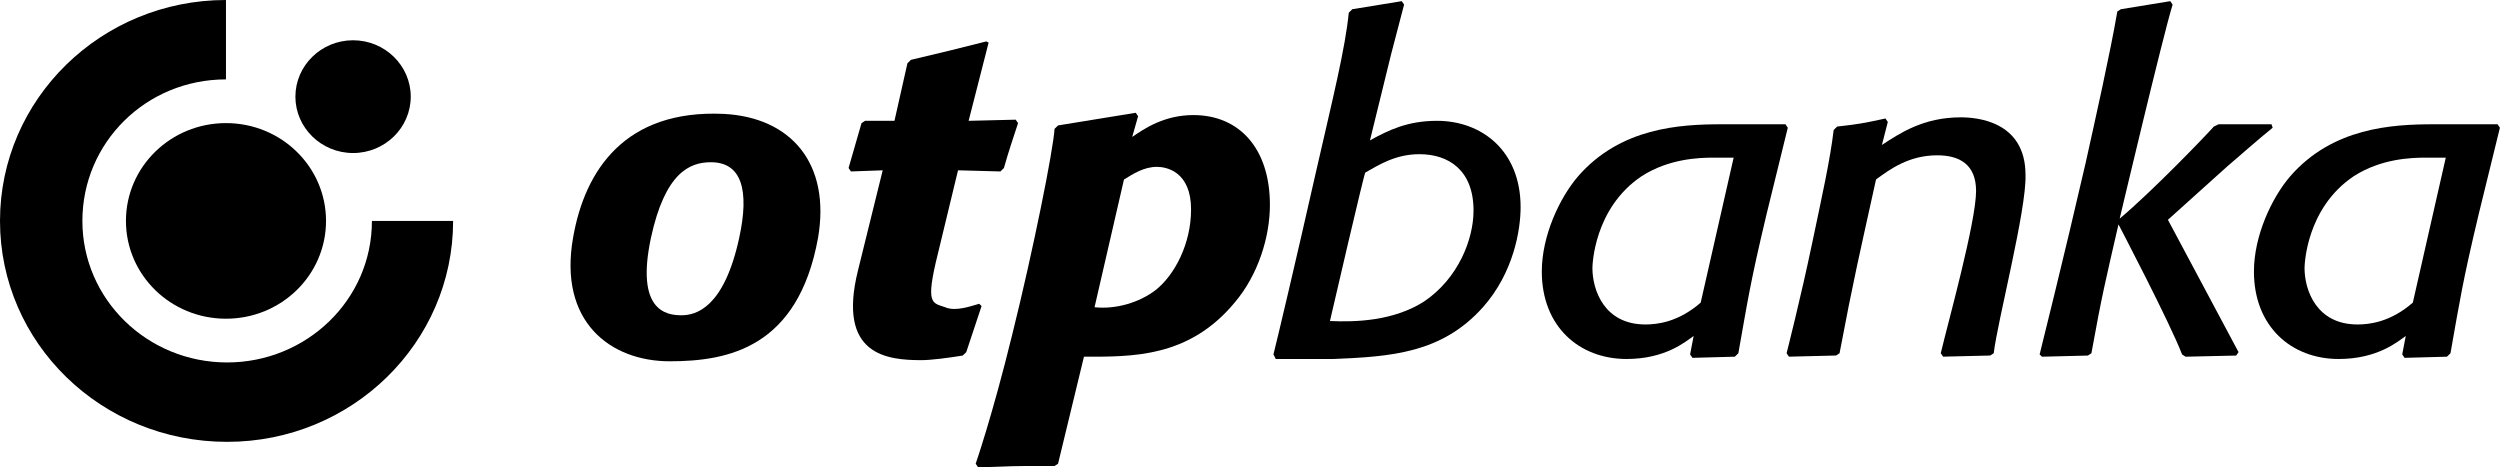 <svg width="198" height="37" viewBox="0 0 198 37" fill="none" xmlns="http://www.w3.org/2000/svg">
<path fill-rule="evenodd" clip-rule="evenodd" d="M64.785 18.863C63.201 27.521 57.701 28.614 53.04 28.614C48.38 28.614 44.185 25.516 45.397 18.772C46.329 13.487 49.498 8.657 57.328 9.021C62.641 9.295 65.811 12.94 64.785 18.863ZM56.303 12.849C54.625 12.849 52.667 13.669 51.549 18.863C50.337 24.605 52.761 24.969 53.972 24.969C55.091 24.969 57.328 24.422 58.54 18.863C59.379 15.036 58.726 12.849 56.303 12.849Z" fill="black"/>
<path fill-rule="evenodd" clip-rule="evenodd" d="M76.528 27.886L76.249 28.16C75.13 28.342 73.732 28.524 72.986 28.524C70.283 28.524 66.275 28.16 67.953 21.416C69.071 16.86 69.91 13.488 69.91 13.488L67.394 13.579L67.207 13.306L68.232 9.751L68.512 9.569H70.842L71.868 5.013L72.147 4.739C74.851 4.101 75.596 3.919 78.113 3.281L78.299 3.372L76.715 9.569L80.443 9.478L80.63 9.751C80.164 11.21 79.977 11.665 79.511 13.306L79.232 13.579L75.876 13.488C75.876 13.488 75.223 16.222 74.291 20.049C73.266 24.15 73.825 23.968 74.851 24.332C75.689 24.697 76.901 24.241 77.554 24.059L77.74 24.241L76.528 27.886Z" fill="black"/>
<path fill-rule="evenodd" clip-rule="evenodd" d="M89.671 10.845C90.603 10.207 92.188 9.114 94.518 9.114C98.153 9.114 100.577 11.757 100.577 16.222C100.577 18.774 99.645 21.781 97.781 23.968C94.145 28.342 89.671 28.251 85.849 28.251L83.798 36.726L83.519 36.909C82.68 36.909 81.934 36.909 81.095 36.909C79.883 36.909 78.765 37 77.46 37L77.273 36.726C77.273 36.726 78.578 32.99 80.163 26.52C81.841 19.776 83.425 11.848 83.519 10.207L83.798 9.934L89.951 8.932L90.137 9.205L89.671 10.845ZM86.688 24.333C88.366 24.515 90.23 23.968 91.535 22.966C93.027 21.781 94.332 19.32 94.332 16.587C94.332 13.579 92.374 13.215 91.628 13.215C90.603 13.215 89.764 13.761 89.018 14.217L86.688 24.333Z" fill="black"/>
<path fill-rule="evenodd" clip-rule="evenodd" d="M100.857 28.069C101.137 26.975 102.628 20.687 104.213 13.67C105.611 7.564 106.543 3.828 106.823 1.003L107.103 0.73L111.018 0.092L111.204 0.365L110.179 4.284L108.501 11.118C109.992 10.298 111.484 9.569 113.814 9.569C117.356 9.569 120.432 11.939 120.432 16.404C120.432 18.227 119.873 21.599 117.449 24.332C114.187 27.978 110.179 28.251 105.518 28.433H103.561H101.044L100.857 28.069ZM105.332 25.426C107.382 25.517 110.365 25.426 112.789 23.877C115.492 22.054 116.704 18.956 116.704 16.677C116.704 13.488 114.746 12.212 112.416 12.212C110.552 12.212 109.247 13.032 108.128 13.67C108.035 13.761 105.518 24.606 105.332 25.426Z" fill="black"/>
<path fill-rule="evenodd" clip-rule="evenodd" d="M139.915 16.95C138.61 22.418 138.424 23.785 137.678 27.977L137.398 28.25L134.043 28.341L133.856 28.068L134.136 26.61C133.483 27.065 131.899 28.432 128.823 28.432C125.094 28.432 122.111 25.881 122.111 21.506C122.111 18.681 123.51 15.674 125.001 13.943C128.357 10.115 133.017 9.842 136.373 9.842H141.407L141.593 10.115L139.915 16.95ZM137.305 12.485C136.746 12.485 136.187 12.485 135.721 12.485C134.509 12.485 132.178 12.576 130.034 13.943C126.213 16.494 126.12 21.051 126.12 21.233C126.12 22.965 127.052 25.698 130.314 25.698C131.246 25.698 132.924 25.516 134.695 23.967L137.305 12.485Z" fill="black"/>
<path fill-rule="evenodd" clip-rule="evenodd" d="M196.316 16.95C195.011 22.418 194.824 23.785 194.078 27.977L193.799 28.25L190.443 28.341L190.257 28.068L190.536 26.61C189.884 27.065 188.299 28.432 185.223 28.432C181.495 28.432 178.512 25.881 178.512 21.506C178.512 18.681 179.91 15.674 181.401 13.943C184.757 10.115 189.418 9.842 192.773 9.842H197.807L197.993 10.115L196.316 16.95ZM193.706 12.485C193.146 12.485 192.587 12.485 192.121 12.485C190.909 12.485 188.579 12.576 186.435 13.943C182.613 16.494 182.52 21.051 182.52 21.233C182.52 22.965 183.452 25.698 186.715 25.698C187.647 25.698 189.325 25.516 191.096 23.967L193.706 12.485Z" fill="black"/>
<path fill-rule="evenodd" clip-rule="evenodd" d="M157.904 27.975L157.624 28.157L153.895 28.248L153.709 27.975C154.268 25.605 156.505 17.586 156.505 15.125C156.505 13.029 155.2 12.3 153.429 12.3C151.192 12.3 149.701 13.394 148.582 14.214C147.277 20.137 146.811 22.051 145.693 27.975L145.413 28.157L141.684 28.248L141.498 27.975C141.498 27.975 142.617 23.6 143.549 19.135C144.294 15.581 144.947 12.665 145.227 10.295L145.506 10.022C147.184 9.84 147.65 9.749 149.328 9.384L149.514 9.657L149.048 11.48C150.447 10.569 152.311 9.293 155.294 9.293C156.505 9.293 160.42 9.566 160.42 13.85C160.514 16.583 158.183 25.514 157.904 27.975Z" fill="black"/>
<path fill-rule="evenodd" clip-rule="evenodd" d="M171.699 17.407L177.292 27.887L177.106 28.16L173.098 28.251L172.818 28.069C171.886 25.608 167.784 17.771 167.784 17.771C166.759 22.236 166.479 23.33 165.64 27.978L165.361 28.16L161.725 28.251L161.539 28.069C161.539 28.069 163.497 20.232 165.174 12.941C165.92 9.569 167.132 4.193 167.691 0.912L167.971 0.73L171.886 0.092L172.072 0.365C171.327 2.735 167.878 17.315 167.878 17.315C170.488 15.128 174.775 10.663 175.335 10.025L175.708 9.843H179.902L179.995 10.116C178.97 10.936 177.106 12.577 176.36 13.214L171.699 17.407Z" fill="black"/>
<path fill-rule="evenodd" clip-rule="evenodd" d="M0 17.497C0 7.837 8.016 0 17.897 0V6.288C11.559 6.288 6.525 11.3 6.525 17.497C6.525 23.694 11.652 28.706 17.99 28.706C24.236 28.706 29.456 23.785 29.456 17.497H35.887C35.887 27.157 27.871 34.994 17.99 34.994C8.016 34.994 0 27.157 0 17.497Z" fill="black"/>
<path fill-rule="evenodd" clip-rule="evenodd" d="M9.975 17.496C9.975 13.213 13.517 9.75 17.898 9.75C22.279 9.75 25.821 13.213 25.821 17.496C25.821 21.779 22.279 25.242 17.898 25.242C13.517 25.242 9.975 21.779 9.975 17.496Z" fill="black"/>
<path fill-rule="evenodd" clip-rule="evenodd" d="M23.396 7.655C23.396 5.194 25.447 3.189 27.964 3.189C30.481 3.189 32.531 5.194 32.531 7.655C32.531 10.115 30.481 12.12 27.964 12.12C25.447 12.12 23.396 10.115 23.396 7.655Z" fill="black"/>
</svg>

